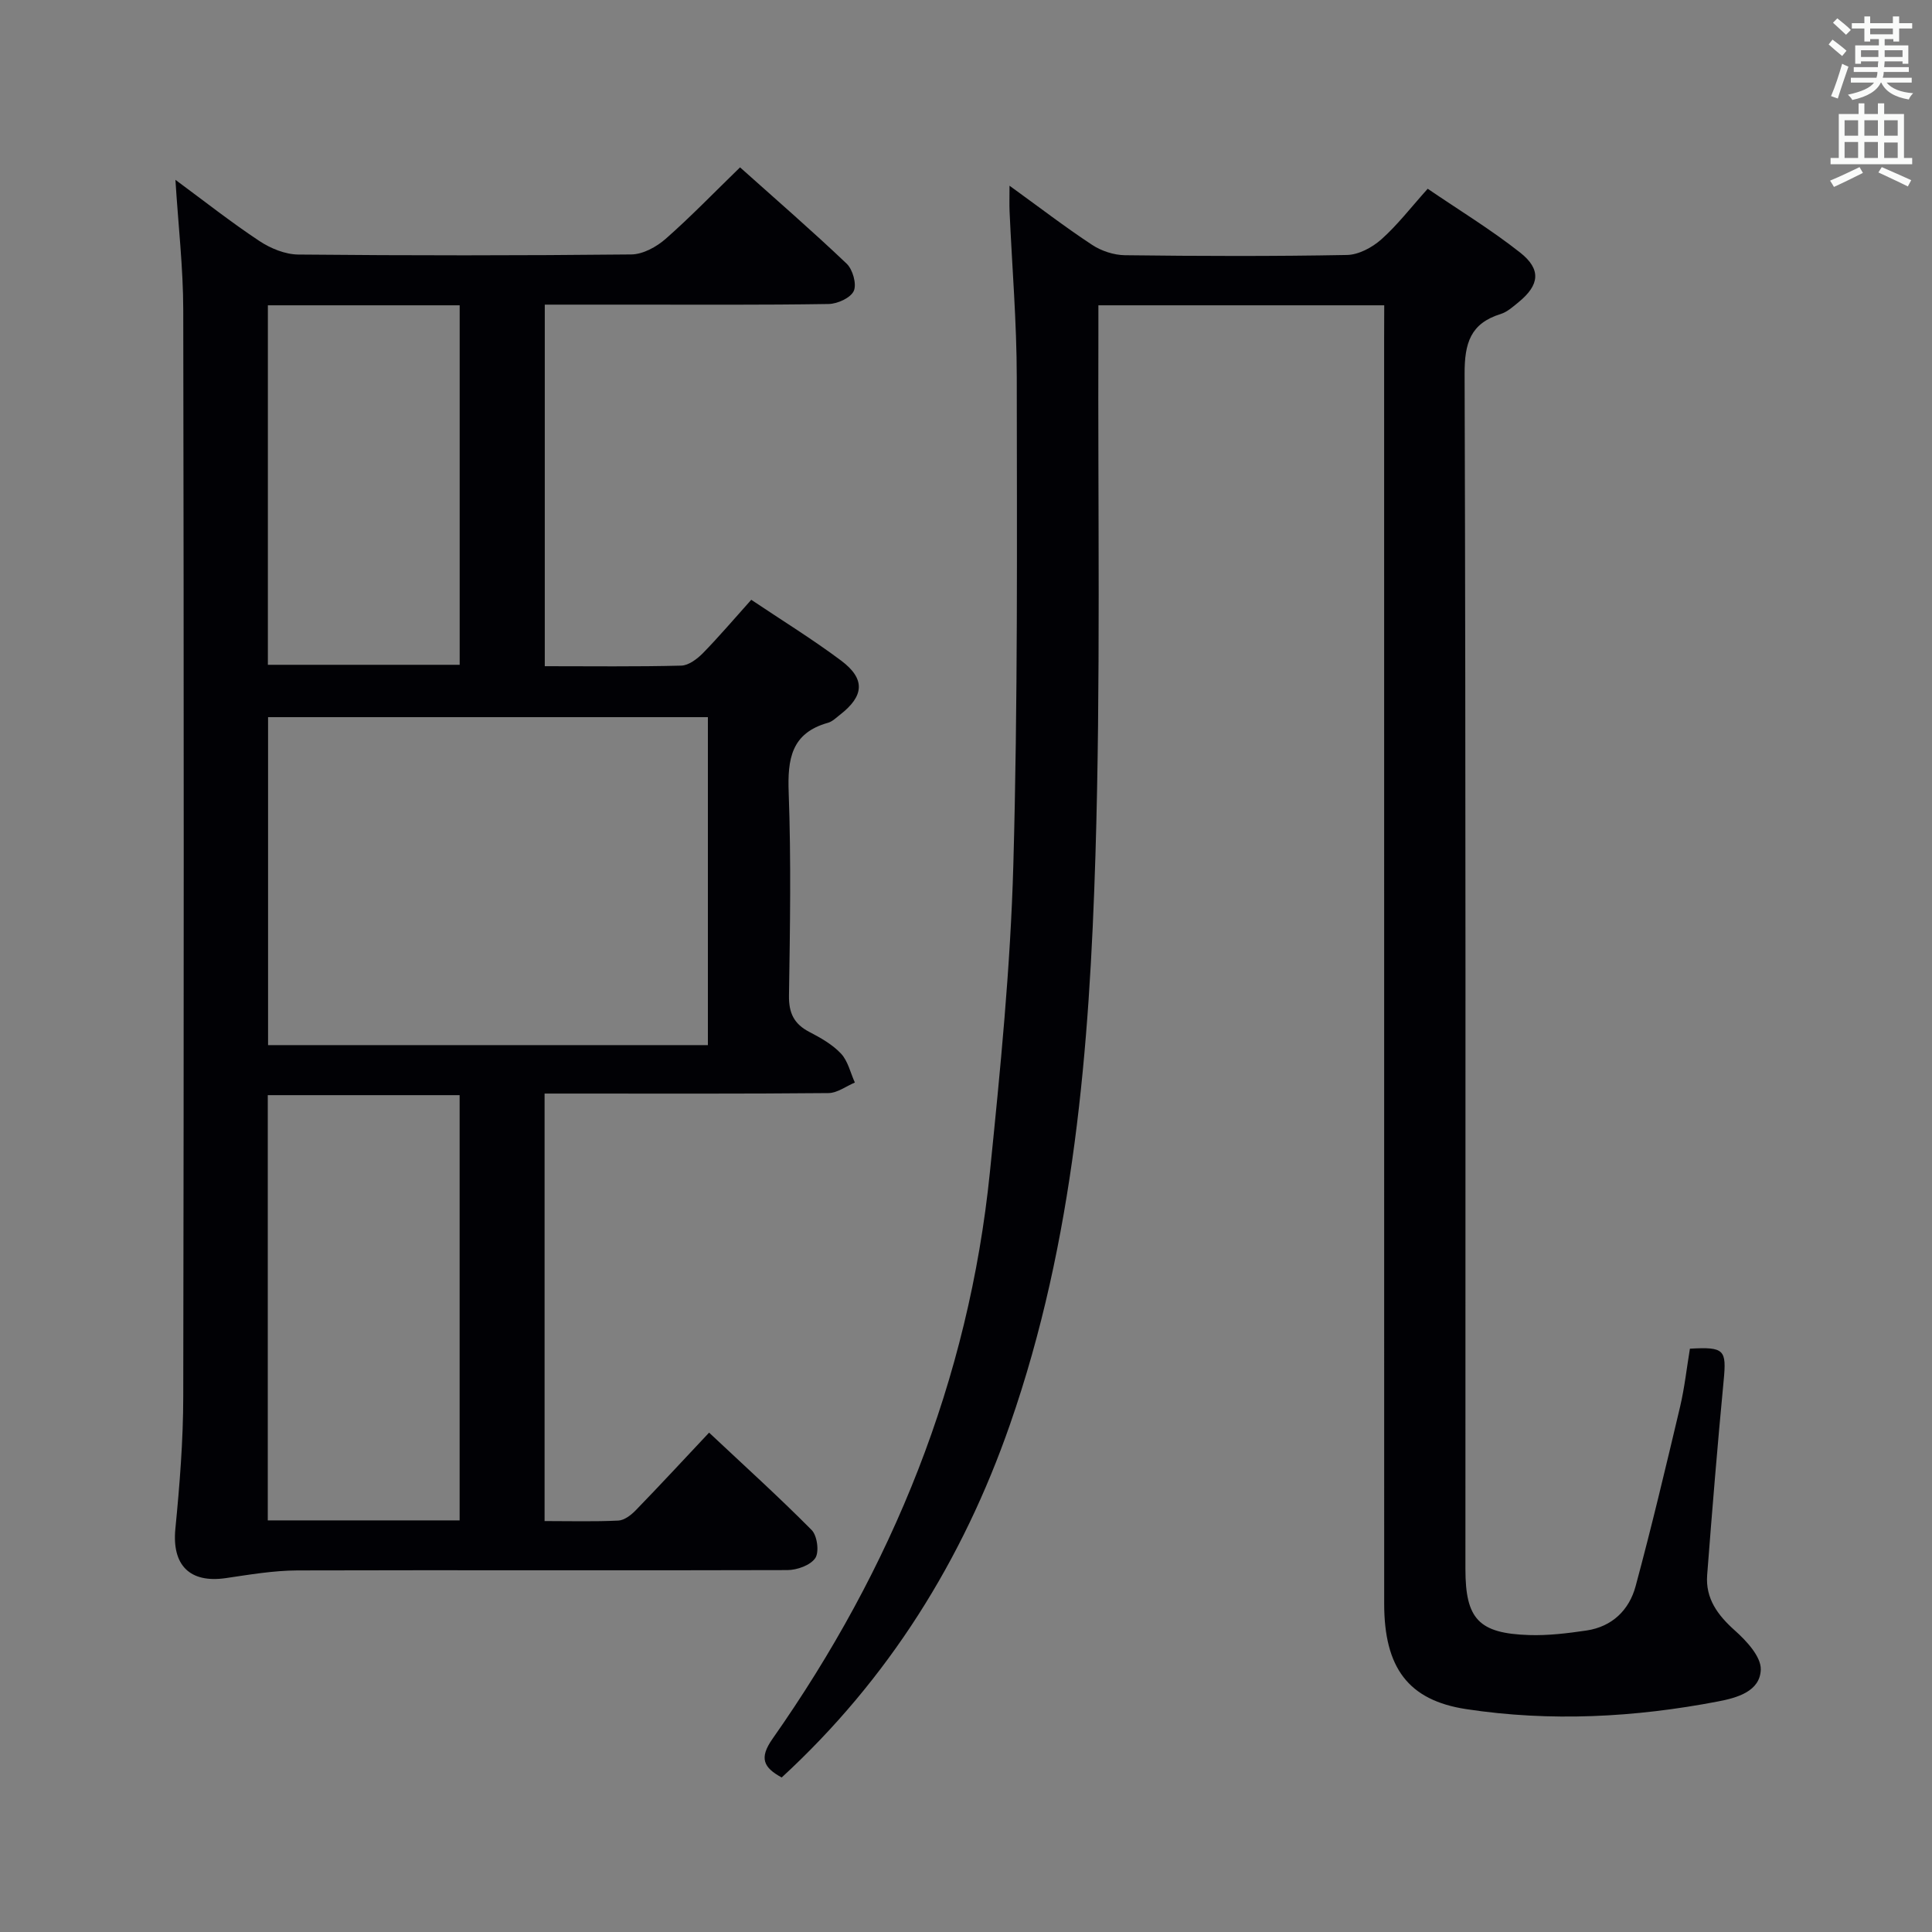 <svg enable-background="new 0 0 400 400" viewBox="0 0 400 400" xmlns="http://www.w3.org/2000/svg"><rect x="0" y="0" width="400" height="400" fill="#808080" stroke="none"/><path d="m112.75 226.41v88.51c5.31 0 10.29.14 15.26-.1 1.25-.06 2.65-1.14 3.61-2.13 4.98-5.13 9.83-10.38 15.19-16.08 7.15 6.72 14.38 13.25 21.23 20.16 1.16 1.17 1.6 4.54.76 5.81-1 1.49-3.77 2.48-5.77 2.49-33.82.11-67.64-.03-101.46.07-4.94.02-9.9.87-14.81 1.59-7.52 1.1-11.19-2.72-10.45-10.23.89-9.1 1.62-18.25 1.63-27.38.13-74.97.13-149.94 0-224.91-.01-8.76-1.03-17.52-1.62-26.98 5.95 4.39 11.5 8.77 17.37 12.66 2.32 1.54 5.34 2.78 8.06 2.81 22.99.22 45.98.22 68.97-.02 2.41-.03 5.21-1.57 7.11-3.24 5.22-4.59 10.06-9.62 15.39-14.79 7.34 6.57 14.86 13.08 22.07 19.94 1.26 1.2 2.11 4.22 1.48 5.64-.65 1.44-3.37 2.68-5.21 2.71-13.82.22-27.65.13-41.48.13-5.65 0-11.29 0-17.29 0v74.86c9.65 0 18.96.12 28.26-.12 1.52-.04 3.28-1.37 4.46-2.56 3.36-3.44 6.48-7.11 10.03-11.07 6.32 4.24 12.67 8.15 18.62 12.6 5.06 3.8 4.76 7.33-.27 11.22-.79.61-1.57 1.4-2.48 1.65-7.61 2.13-8.38 7.54-8.12 14.47.51 13.98.28 27.98.06 41.98-.06 3.65 1.05 5.91 4.23 7.56 2.35 1.22 4.79 2.6 6.56 4.5 1.43 1.54 1.93 3.95 2.85 5.97-1.82.76-3.64 2.17-5.47 2.18-17.66.17-35.32.1-52.98.1-1.83 0-3.62 0-5.79 0zm33.81-77.93c-30.83 0-61.04 0-91.06 0v67.9h91.06c0-22.87 0-45.29 0-67.9zm-51.4 166.3c0-29.61 0-58.79 0-88.04-13.51 0-26.59 0-39.72 0v88.04zm-39.7-251.57v74.43h39.71c0-24.96 0-49.63 0-74.43-13.38 0-26.33 0-39.71 0z" fill="#010105"/><path d="m286.59 63.21c-20.04 0-39.19 0-59.18 0 0 2.05.01 3.97 0 5.88-.13 35.99.49 72-.61 107.96-1.23 39.9-4.4 79.71-17.69 117.86-9.79 28.12-25.14 52.73-47.27 73.1-3.74-2.05-4.74-3.97-1.89-8.02 24.81-35.32 40.62-74.21 45-117.33 2.15-21.15 4.26-42.38 4.85-63.61.94-33.62.74-67.28.71-100.93-.01-11.46-.98-22.91-1.49-34.37-.06-1.45-.01-2.9-.01-5.3 6.1 4.41 11.46 8.53 17.09 12.24 1.92 1.27 4.51 2.12 6.8 2.15 15.33.19 30.66.24 45.99-.05 2.42-.05 5.22-1.56 7.1-3.23 3.33-2.96 6.09-6.57 9.6-10.48 6.45 4.4 13.09 8.44 19.15 13.22 4.41 3.48 3.99 6.72-.31 10.24-1.15.94-2.36 2.04-3.72 2.47-6.27 1.94-7.5 6.03-7.48 12.38.26 82.49.17 164.97.17 247.46 0 10.33 2.74 13.33 13.16 13.67 3.95.13 7.97-.36 11.9-.94 5.32-.79 8.85-4.24 10.18-9.19 3.32-12.31 6.26-24.71 9.2-37.12.94-3.99 1.38-8.1 2.04-12.04 7.18-.41 7.6.23 6.98 6.65-1.28 13.39-2.38 26.8-3.41 40.21-.37 4.87 2.17 8.3 5.74 11.49 2.4 2.14 5.43 5.4 5.36 8.07-.13 4.53-4.88 5.86-8.86 6.62-17.27 3.31-34.69 4.23-52.1 1.59-12.08-1.83-17.01-8.63-17.01-21.86-.01-87.32-.01-174.64-.01-261.96.02-2.13.02-4.26.02-6.83z" fill="#010105"/><g fill="#fafbfa"><path d="m378.6 9.2.8-1c.9.7 1.9 1.4 2.9 2.3l-.9 1.1c-1.1-.9-2-1.7-2.8-2.4zm.5 10.7c.9-2.1 1.6-4.3 2.3-6.7.4.2.8.4 1.3.6-.7 2.1-1.5 4.3-2.2 6.6zm.4-15.2.9-.9c1 .8 2 1.6 2.8 2.4l-1 1c-1-.9-1.9-1.8-2.7-2.5zm12.5-1.3h1.2v1.4h2.7v1.1h-2.7v2.7h-1.2v-.5h-1.8v1.3h4.9v3.8h-1.2v-.5h-3.7c0 .4-.1.9-.1 1.2h5.1v1h-5.2c0 .5-.1.9-.2 1.2h6v1h-5.2c1.1 1.3 2.9 2 5.5 2.2-.4.4-.7.8-.9 1.3-2.9-.5-4.8-1.6-5.7-3.5h-.1c-.8 1.7-2.7 2.9-5.9 3.6-.2-.4-.6-.8-.9-1.1 2.8-.6 4.6-1.4 5.4-2.5h-4.8v-1h5.3c.1-.3.2-.7.2-1.2h-4.9v-1h5c0-.4 0-.8.1-1.2h-3.6v.5h-1.2v-3.8h4.9v-1.3h-1.8v.5h-1.2v-2.7h-2.6v-1.1h2.6v-1.4h1.2v1.4h4.7v-1.4zm-6.7 8.4h3.6c0-.4 0-.9 0-1.4h-3.6zm1.9-4.7h4.7v-1.2h-4.7zm6.7 3.3h-3.7v1.4h3.7z"/><path d="m384.7 21.4h1.3v2.2h2.8v-2.2h1.3v2.2h4.1v9.1h1.7v1.3h-16.9v-1.3h1.7v-9.1h4.1v-2.2zm.3 13.2.7 1.2c-1.8.9-3.8 1.9-6 2.9-.2-.4-.5-.8-.8-1.3 2.4-1 4.4-2 6.1-2.8zm-3.1-6.5h2.8v-3.2h-2.8zm0 4.6h2.8v-3.3h-2.8zm4.1-4.6h2.8v-3.2h-2.8zm0 4.6h2.8v-3.3h-2.8zm3.6 1.9c2.1.9 4.1 1.8 6.1 2.7l-.7 1.3c-2.2-1.1-4.2-2-6.1-2.9zm3.3-9.7h-2.8v3.2h2.8zm-2.8 7.8h2.8v-3.2h-2.8z"/></g></svg>